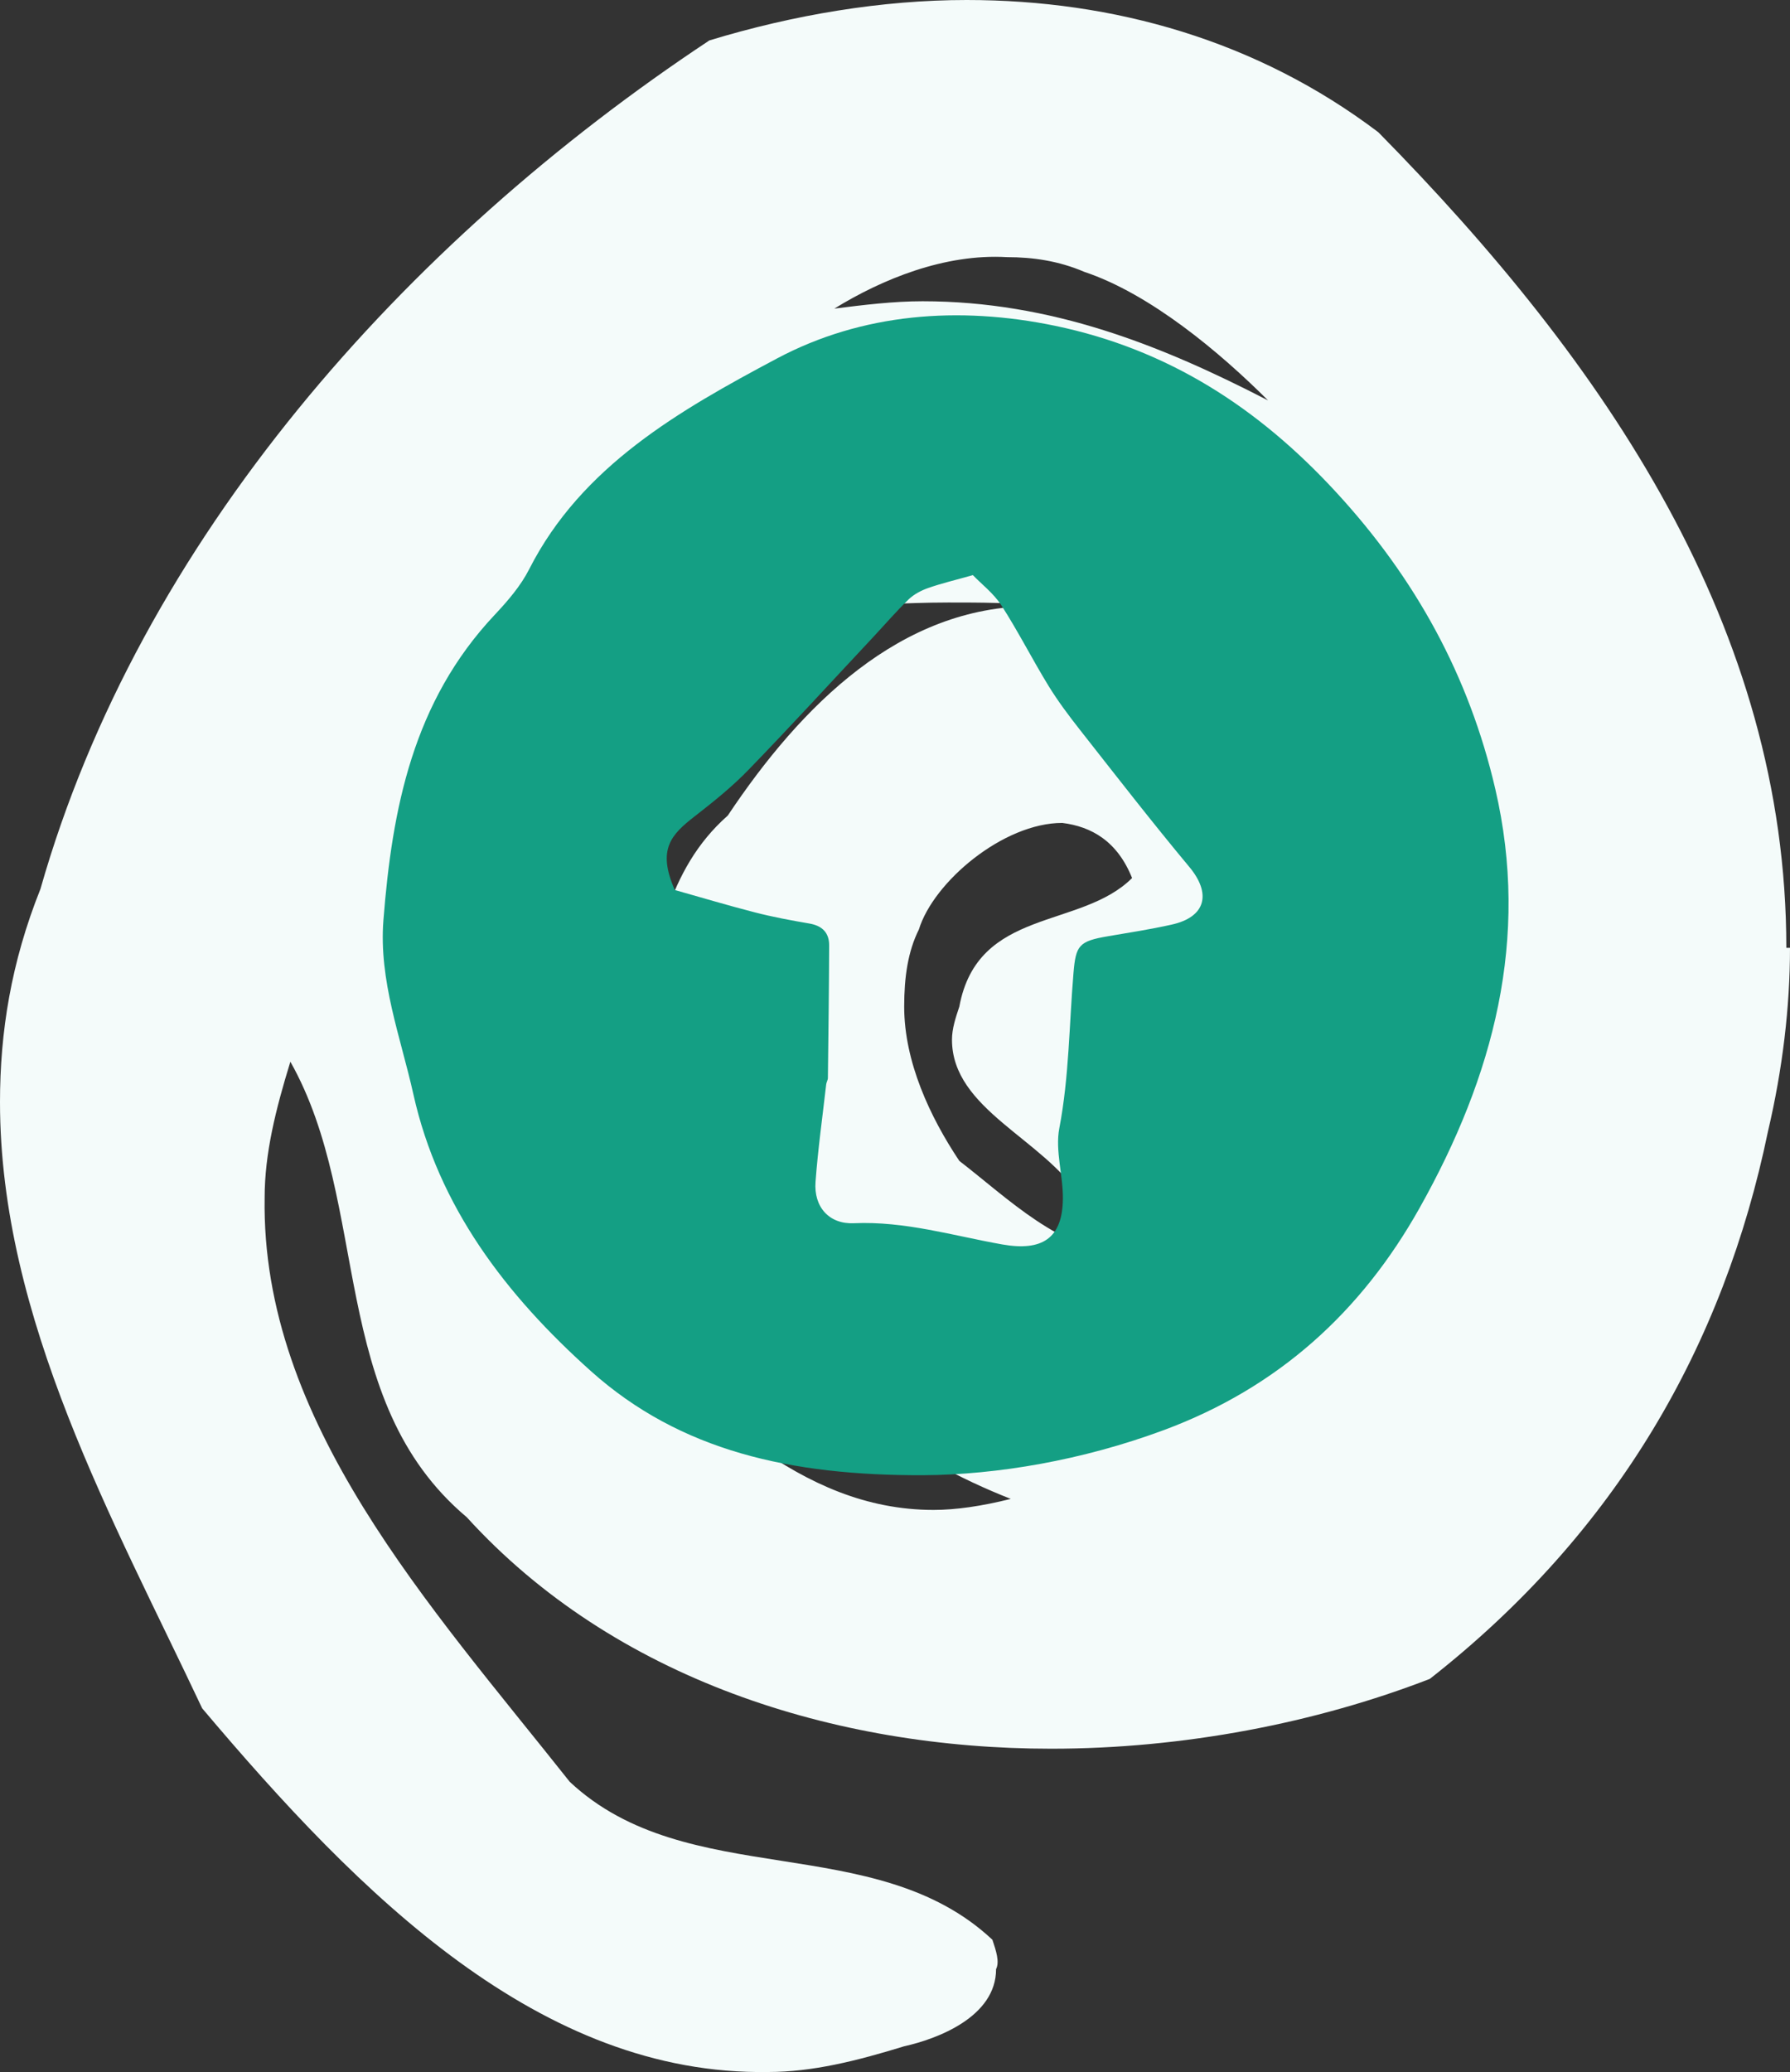 <?xml version="1.0" encoding="UTF-8"?>
<svg width="159px" height="184px" viewBox="0 0 159 184" version="1.1" xmlns="http://www.w3.org/2000/svg" xmlns:xlink="http://www.w3.org/1999/xlink">
    <rect x="0" y="0" width="159" height="184" fill="#333333" stroke="none"/>
    <!-- Generator: Sketch 58 (84663) - https://sketch.com -->
    <title>submitted</title>
    <desc>Created with Sketch.</desc>
    <g id="PL" stroke="none" stroke-width="1" fill="none" fill-rule="evenodd">
        <g id="Icons" transform="translate(-942, -2184)" fill-rule="nonzero">
            <g id="submitted" transform="translate(942, 2184)">
                <path d="M159,84.168 C159,89.388 158.347,94.934 157.041,100.48 C153.123,119.401 143.655,136.039 127.004,149.088 C116.883,153.003 105.129,155.287 93.376,155.287 C74.113,155.287 54.524,149.088 41.464,134.734 C29.057,124.295 32.975,107.004 25.793,94.281 C24.487,98.522 23.507,102.437 23.507,106.352 C23.181,126.252 38.199,142.564 50.606,158.223 C61.053,168.01 77.704,162.464 88.152,172.251 C88.478,173.229 88.805,174.208 88.478,174.861 C88.478,179.102 83.255,181.059 80.316,181.711 C76.072,183.016 72.154,183.995 68.236,183.995 C47.994,184.321 31.996,168.336 17.957,151.698 C10.121,135.06 0,117.117 0,97.87 C0,91.671 0.979,85.473 3.591,78.948 C12.407,47.956 35.914,21.531 63.012,3.589 C70.522,1.305 78.357,0 85.867,0 C98.926,0 111.659,3.589 122.433,11.744 C142.676,32.297 158.674,55.786 158.674,84.168 L159,84.168 Z M64.645,72.424 C71.175,62.637 79.99,53.828 91.743,53.828 L92.723,53.828 C89.784,53.502 87.172,53.502 84.234,53.502 C80.316,53.502 76.072,53.828 72.154,53.828 C71.175,53.502 70.195,53.502 69.216,53.502 C55.83,63.615 51.912,79.601 51.912,96.239 C51.912,103.089 52.565,110.267 53.544,117.117 C62.686,124.621 70.848,134.082 82.928,134.082 C84.887,134.082 87.172,133.755 89.784,133.103 C71.501,125.926 58.441,109.94 56.483,90.693 C58.441,84.168 59.094,77.317 64.645,72.424 Z M105.456,109.614 L105.456,109.288 L95.988,106.352 C92.723,101.132 84.561,98.522 84.561,92.324 C84.561,91.345 84.887,90.366 85.214,89.388 C86.846,80.579 95.988,82.537 100.559,77.97 C99.253,74.707 96.967,73.402 94.355,73.076 C89.131,73.076 82.928,78.296 81.622,82.537 C80.643,84.494 80.316,86.778 80.316,89.388 C80.316,94.281 82.602,99.175 85.214,103.089 C89.458,106.352 94.355,111.245 99.906,111.245 C101.538,111.245 103.497,110.919 105.456,109.614 Z M81.949,26.751 C93.376,26.751 103.17,30.666 112.639,35.559 C108.394,31.318 102.191,26.099 96.314,24.141 C94.029,23.163 91.743,22.836 89.458,22.836 C83.908,22.51 78.357,24.794 74.113,27.404 C76.725,27.077 79.337,26.751 81.949,26.751 Z M111.986,106.678 L111.986,106.352 L111.006,106.352 C110.027,106.352 109.374,107.33 108.721,108.309 L109.374,108.309 C110.353,108.309 111.006,107.33 111.659,106.678 L111.986,106.678 Z" id="Ω" fill="#F4FBFA"></path>
                <path d="M93.708,28.929 C103.791,31.023 111.796,36.241 118.643,43.664 C125.776,51.388 130.501,60.075 132.822,70.062 C135.909,83.358 132.673,95.556 126.096,107.271 C120.931,116.476 113.549,123.217 103.383,126.992 C96.128,129.683 88.553,130.962 82.032,131 C70.234,131.042 60.426,128.848 52.515,121.779 C44.935,115.001 38.948,107.166 36.721,97.179 C35.58,92.066 33.639,87.096 34.058,81.704 C34.836,71.806 36.677,62.316 43.943,54.597 C45.106,53.36 46.258,52.023 47.008,50.542 C51.661,41.39 60.349,36.447 68.999,31.842 C76.579,27.808 85.157,27.158 93.708,28.929 Z M86.416,51.071 C84.845,51.516 83.619,51.803 82.441,52.218 C81.82,52.437 81.185,52.771 80.715,53.221 C79.623,54.274 78.622,55.439 77.582,56.553 C73.897,60.489 70.263,64.467 66.509,68.339 C65.046,69.855 63.38,71.191 61.71,72.489 C59.622,74.108 58.349,75.423 59.941,79.033 C62.09,79.637 64.558,80.378 67.053,81.02 C68.649,81.432 70.272,81.731 71.894,82.01 C73.042,82.207 73.655,82.828 73.651,83.95 C73.638,87.877 73.586,91.804 73.539,95.732 C73.534,95.92 73.409,96.1 73.388,96.293 C73.06,99.175 72.654,102.053 72.442,104.94 C72.27,107.184 73.655,108.722 75.843,108.623 C80.37,108.422 84.663,109.732 89.031,110.508 C92.552,111.129 94.377,109.981 94.412,106.465 C94.438,104.366 93.713,102.182 94.097,100.182 C94.968,95.62 94.968,91.008 95.353,86.421 C95.56,83.95 95.819,83.577 98.438,83.136 C100.319,82.815 102.214,82.524 104.082,82.104 C107.107,81.432 107.625,79.363 105.645,76.986 C102.326,73.003 99.15,68.909 95.948,64.836 C94.956,63.576 93.989,62.287 93.152,60.93 C91.702,58.566 90.45,56.086 88.953,53.76 C88.254,52.681 87.162,51.85 86.416,51.071 Z" id="Combined-Shape" fill="#149F84"></path>
            </g>
        </g>
    </g>
</svg>